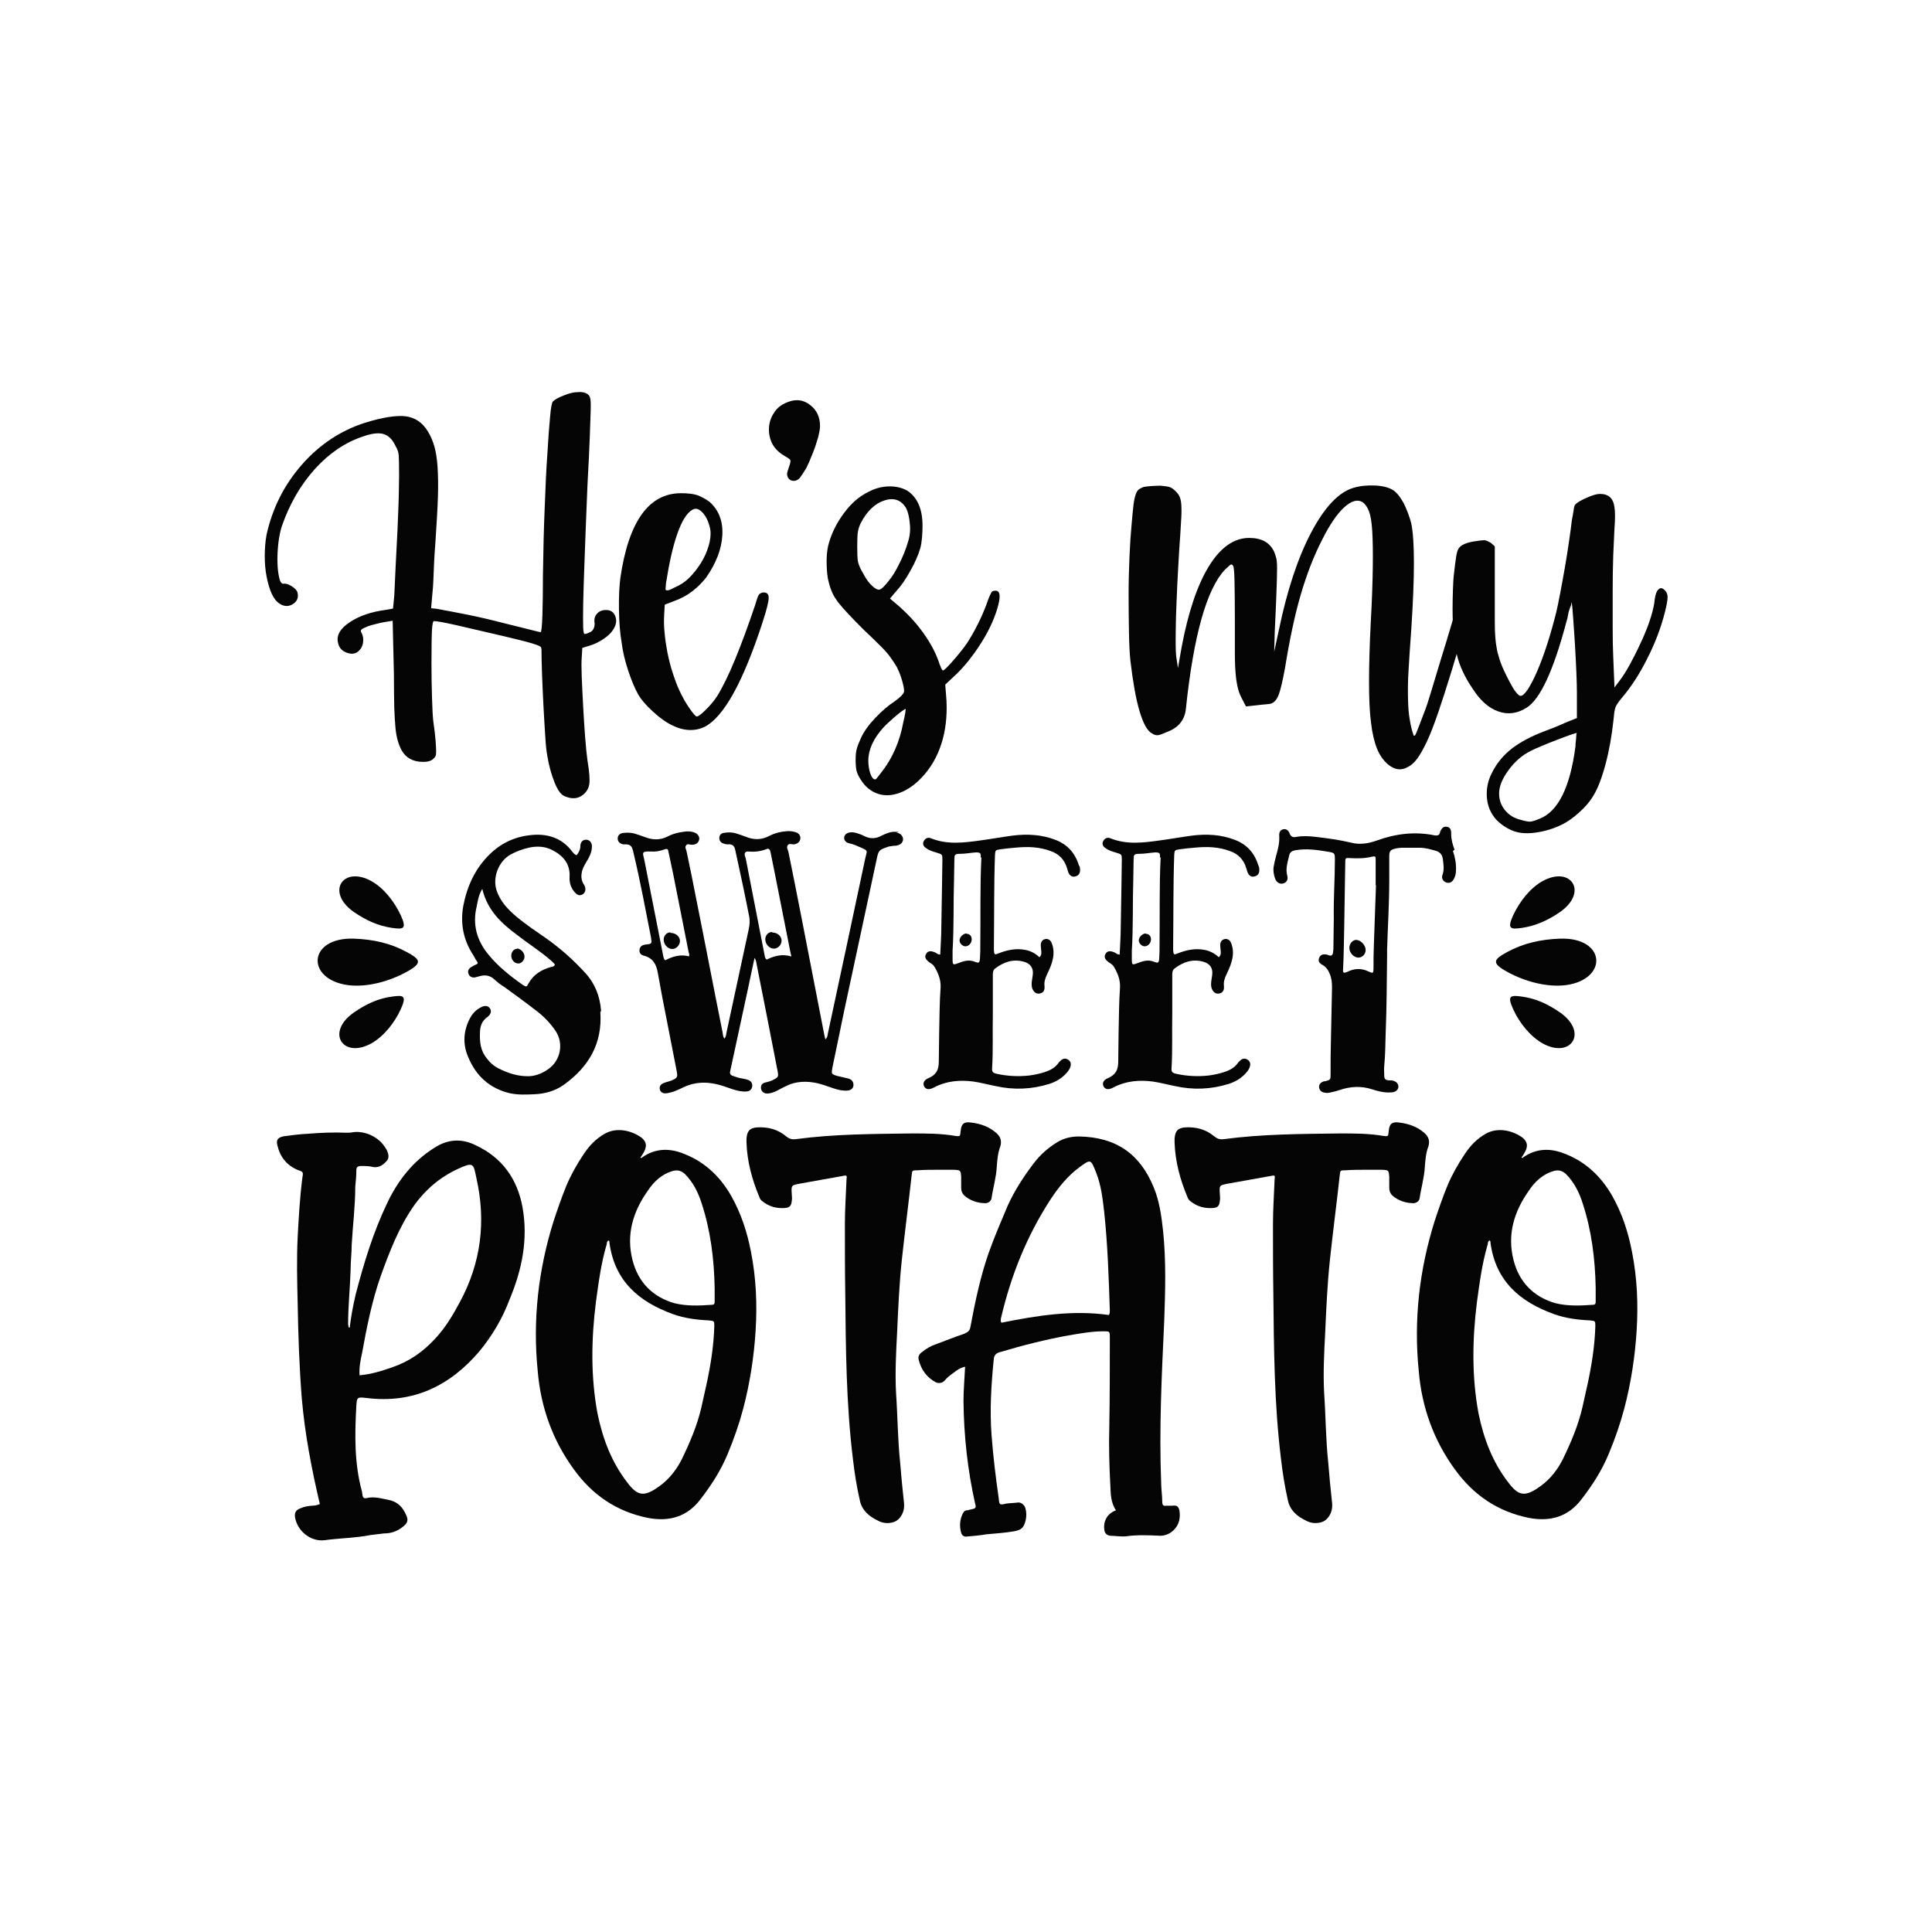 <?xml version="1.0" encoding="utf-8"?>
<!-- Generator: Adobe Illustrator 22.0.0, SVG Export Plug-In . SVG Version: 6.00 Build 0)  -->
<svg version="1.1" id="Layer_1" xmlns="http://www.w3.org/2000/svg" xmlns:xlink="http://www.w3.org/1999/xlink" x="0px" y="0px"
	 viewBox="0 0 1080 1080" style="enable-background:new 0 0 1080 1080;" xml:space="preserve">
<style type="text/css">
	.st0{fill:#050505;}
</style>
<g>
	<g>
		<g>
			<path class="st0" d="M335.6,565.8c1.2,17.4-6.4,30.4-20,40.3c-5,3.7-10.9,5.4-17.1,5.6c-4.5,0.2-9.1,0.4-13.6-0.6
				c-11.4-2.7-19-9.9-23.3-20.5c-3.1-7.2-2.5-14.9,1.4-21.9c1.4-2.5,3.5-4.5,6.2-5.8c2.1-1,3.9-0.6,4.8,1c0.8,1.4,0.4,3.1-1.4,4.5
				c-3.3,2.3-4.3,5.4-4.3,9.1c-0.2,5.2,0.4,9.9,3.7,14c1.9,2.5,4.1,4.5,6.8,5.8c5.4,2.7,10.9,4.5,17.1,4.3c3.9-0.2,7.4-1.7,10.5-3.9
				c7-4.8,8.9-14.5,4.1-21.5c-2.9-4.3-6.6-8.1-10.7-11.2c-5.8-4.5-11.8-8.9-17.8-13.2c-1.9-1.2-3.7-2.5-5.2-3.9
				c-2.5-2.5-5.2-3.1-8.3-2.3c-1,0.2-2.1,0.6-3.1,0.8c-1.7,0.2-3.1-0.6-3.5-2.1c-0.6-1.4,0-2.7,1.2-3.5c0.6-0.4,1.4-0.8,2.1-1.2
				c2.3-1,2.3-1,0.8-3.1c-0.4-0.8-1-1.7-1.4-2.5c-5.6-8.5-7.4-17.8-5.6-27.7c2.1-10.9,6.6-20.7,14.5-28.5
				c6.2-6.2,13.8-9.9,22.5-10.9c9.5-1.2,18,1.2,24,9.3c0.6,0.6,1,1.4,2.3,1.9c1.2-1.4,1.9-2.9,2.1-4.5c0-0.6,0-1.2,0.2-1.9
				c0.4-1.4,1.4-2.3,3.1-2.3c1.4,0,2.7,1,3.1,2.7c0.2,1.4,0,2.9-0.4,4.3c-0.6,1.9-1.4,3.5-2.5,5.2c-1,1.7-1.9,3.3-2.5,5.2
				c-0.6,2.5-0.6,4.8,0.6,7c0.4,0.6,0.8,1.2,1,1.9c0.6,1.9,0,3.5-1.4,4.3c-1.4,0.8-2.9,0.4-3.9-0.8c-2.5-2.5-3.5-5.6-3.3-9.1
				c0.4-7.4-3.9-12-9.7-14.9c-3.9-2.1-8.5-2.3-12.8-1.4c-3.7,0.8-7.2,2.1-10.5,3.9c-6.6,3.7-10.1,12.6-7.9,19.8
				c2.1,6.4,6.4,10.9,11.4,15.1c5.2,4.3,10.9,8.1,16.5,12c7.9,5.6,15.1,12,21.5,19c5.6,6,8.5,13.2,9.1,21.5L335.6,565.8z
				 M307.9,540.6c0.8-0.2,1.9-0.2,2.3-1.4c-1-1.4-2.5-2.5-3.9-3.7c-5.4-4.5-11.4-8.3-16.9-12.6c-8.9-6.6-16.9-13.8-19.8-26
				c-2.1,3.5-2.5,6.6-3.1,9.7c-2.5,10.1,0,19.2,6.6,27.1c5.4,6.6,12.2,12,19.2,16.9c1.9,1.2,2.1,1.2,3.1-0.8
				c2.9-5.2,7.4-7.8,12.8-9.3L307.9,540.6z M288.9,530.2c2.1,0,4.3,2.3,4.3,4.5c0,2.1-1.7,3.9-3.5,3.9c-2.1,0-3.9-2.1-3.9-4.3
				c0-2.1,1.4-3.9,3.3-3.9L288.9,530.2z"/>
			<path class="st0" d="M501.1,465.4c2.3,0.4,3.7,1.9,3.7,3.7c0,1.7-1.2,3.1-3.3,3.5c-0.6,0.2-1.2,0.2-1.9,0.2
				c-0.8,0.2-1.9,0.2-2.7,0.4c-5.6,1.9-5.8,1.9-7,7.9c-6,27.7-11.8,55.4-17.8,83c-2.3,10.9-4.5,21.9-6.8,32.8
				c-0.6,3.3-0.6,3.5,2.5,4.5c1.4,0.4,2.9,0.6,4.3,1c0.8,0.2,1.7,0.4,2.5,0.6c1.7,0.6,2.5,1.9,2.5,3.5c0,1.7-1.2,2.9-3.1,3.1
				c-1.4,0.2-2.9,0-4.3-0.2c-2.9-0.6-5.8-1.7-8.7-2.7c-5.6-1.9-11.4-2.7-17.4-1.2c-2.3,0.6-4.3,1.7-6.4,2.7c-1.9,1-3.7,2.1-5.8,2.7
				c-0.8,0.2-1.7,0.4-2.5,0.4c-1.9,0-3.3-1.2-3.5-2.9c-0.2-1.9,0.8-2.9,2.5-3.3c1.7-0.4,3.3-0.8,4.8-1.7c2.3-1.2,2.5-1.7,2.1-4.1
				c-3.9-20-7.8-40.1-11.8-60.1c-0.2-1-0.2-2.3-1.2-3.7c-1.2,5.6-2.3,10.5-3.3,15.5c-3.3,15.3-6.6,30.6-9.9,45.9
				c-0.2,0.6-0.2,1.2-0.4,1.9c-0.4,1.4,0.2,2.3,1.7,2.7c1.7,0.6,3.3,1.2,5.2,1.4c1,0.2,2.1,0.4,3.1,0.8c1.7,0.6,2.5,1.9,2.3,3.5
				c-0.2,1.7-1.2,2.7-2.9,2.9c-1.4,0.2-2.9,0-4.3-0.2c-2.9-0.6-5.8-1.7-8.7-2.7c-5.8-1.9-11.6-2.7-17.6-1.2
				c-2.5,0.6-4.8,1.7-6.8,2.7c-1.9,0.8-3.7,1.7-5.8,2.1c-0.8,0.2-1.7,0.4-2.5,0.4c-1.7,0-2.9-1-3.1-2.5c-0.2-1.4,0.6-2.7,2.3-3.3
				c1.4-0.6,2.9-0.8,4.3-1.4c3.3-1.4,3.5-1.9,2.9-5.2c-2.7-13.8-5.4-27.7-8.1-41.5c-0.8-4.5-1.7-9.1-2.5-13.6
				c-0.8-4.8-2.9-8.3-7.9-9.5c-1.7-0.4-2.5-1.7-2.3-3.3c0.2-1.7,1.4-2.7,3.5-2.9c3.5-0.4,3.5-0.4,2.9-4.1c-3.1-15.7-6-31.4-9.7-46.9
				c-0.8-3.5-1.2-5.2-5.2-5c-0.2,0-0.4,0-0.6,0c-2.1-0.4-3.1-1.7-3.1-3.3c0-1.7,1.2-2.9,3.3-3.1c2.1-0.2,4.1-0.2,6.2,0.4
				c1.9,0.6,3.7,1.2,5.6,1.9c4.3,1.7,8.7,1.9,13-0.4c2.7-1.4,5.6-2.1,8.5-2.5c2.3-0.4,4.5-0.4,6.8,0.6c1.7,0.8,2.5,2.5,2.1,3.9
				c-0.4,1.7-1.7,2.5-3.3,2.7c-0.2,0-0.4,0-0.6,0c-1.2,0.2-2.7-1-3.5,0.6c-0.6,1,0.2,2.1,0.4,3.1c1.9,8.9,3.7,17.8,5.4,26.6
				c5,24.8,9.7,49.6,14.7,74.4c0.2,1.2,0.2,2.5,1,3.7c1-1,1-2.3,1.2-3.3c4.1-19.2,8.3-38.4,12.4-57.6c0.6-2.7,0.8-5.2,0.2-7.9
				c-2.3-11.8-4.8-23.5-7.4-35.3c-0.6-3.1-1-4.8-4.8-4.5c-0.6,0-1.2-0.2-1.9-0.4c-1.4-0.4-2.5-1.4-2.5-3.1c0-1.7,1-2.7,2.5-2.9
				c2.3-0.4,4.5-0.4,6.6,0.2c1.9,0.6,3.7,1.2,5.6,1.9c4.5,1.9,8.9,1.9,13.2-0.4c3.3-1.7,6.8-2.5,10.5-2.7c1.7,0,3.3,0.2,4.8,0.8
				c1.4,0.6,2.3,1.9,2.1,3.5c-0.2,1.7-1.7,2.9-3.5,3.1c-1.2,0.2-2.9-1-3.7,0.8c-0.6,1.2,0.4,2.5,0.6,3.7c2.5,12.4,5,24.8,7.4,37.2
				c4.1,21.3,8.3,42.6,12.4,63.8c0.2,1,0.4,2.1,0.8,3.5c1.2-1,1.2-2.3,1.4-3.3c7-32.6,14-65.3,20.9-97.9c1-4.5,1.9-4.1-2.9-6.2
				c-1.9-0.8-3.7-1.7-5.8-2.1c-2.1-0.4-3.1-1.7-3.1-3.1c0-1.7,1.4-2.9,3.5-3.1c1.4-0.2,2.9,0.2,4.1,0.6c1.2,0.4,2.5,0.8,3.5,1.4
				c3.3,1.7,6.6,1.7,9.9-0.2c2.5-1.2,5-2.3,7.8-2.1c0.6,0,1.2,0,1.9,0L501.1,465.4z M385,534.8c0.6-1,0.2-1.7,0-2.3
				c-2.9-14.7-5.8-29.3-8.7-44c-0.8-3.9-1.7-7.9-2.5-11.8c-0.4-2.3-0.6-2.5-2.9-1.7c-2.3,0.8-4.5,1.2-7,1c-5.8-0.2-4.5,0.8-3.7,4.8
				c3.5,17.8,7,35.5,10.5,53.3c0.2,0.8,0.2,1.9,1.2,2.7c4.3-2.3,8.9-3.5,13.6-2.1H385z M374.9,521.5c2.9,0,5.2,2.1,5.2,4.5
				s-2.1,4.5-4.3,4.5c-2.5,0-4.8-2.5-4.8-5.2c0-2.3,1.7-4.1,3.7-4.1L374.9,521.5z M442,535.6c0.6-1.2,0.2-1.9,0-2.5
				c-2.9-14.7-5.8-29.3-8.7-44c-0.8-4.1-1.7-8.3-2.5-12.4c-0.2-1.2-0.6-2.7-2.3-2.1c-3.3,1.4-6.8,1.7-10.3,1.4
				c-1.4,0-2.1,0.6-1.9,2.1c0.2,0.6,0.4,1.2,0.6,1.9c3.5,18,7,35.9,10.5,53.9c0.2,0.8,0.2,1.9,1.2,2.5c4.3-2.1,8.9-3.3,13.8-1.7
				L442,535.6z M431.9,521.3c2.7,0,5,2.1,5,4.5c0,2.5-2.1,4.5-4.3,4.5c-2.5,0-4.8-2.5-4.8-5.2c0-2.3,1.7-4.1,3.7-4.1L431.9,521.3z"
				/>
			<path class="st0" d="M603.3,483.7c0.4,1,0.6,2.3,0.4,3.5c-0.2,1.4-1,2.3-2.5,2.7c-1.4,0.4-2.5,0-3.3-1c-0.8-1-1-2.3-1.4-3.5
				c-1.4-4.8-4.5-8.1-9.3-9.7c-6.2-2.3-12.6-2.5-19-1.9c-3.1,0.2-6.2,0.6-9.3,1c-2.5,0.4-2.5,0.6-2.7,3.1
				c-0.6,16.9-0.4,33.9-0.6,50.8c0,0.8,0,1.7,0,2.5c0.2,2.5,0.4,2.7,2.7,1.7c4.8-1.9,9.7-2.9,14.9-1.9c2.9,0.6,5.6,1.9,7.8,4.1
				c1.4-1.2,1.2-2.7,1-4.1c0-0.8-0.2-1.7-0.2-2.5c0-1.9,0.8-3.1,2.3-3.5c1.4-0.4,2.9,0.2,3.7,1.9c1.2,2.9,1.4,5.8,0.8,8.9
				c-0.6,3.1-1.9,6-3.3,8.9c-1,2.1-1.7,4.1-1.4,6.6c0,0.4,0,0.8,0,1.2c-0.2,1.7-1.2,2.7-2.9,2.9c-1.7,0.2-2.7-0.6-3.5-1.9
				c-0.6-1-0.8-2.1-0.8-3.3c0-1.7,0.4-3.3,0.6-5c0.6-3.9-1.2-6.6-5-7.6c-6-1.7-11.2,0.2-15.9,3.7c-1.4,1-1.4,2.5-1.4,3.9
				c0,7.2,0,14.5,0,21.7c-0.2,10.1,0.2,20.2-0.4,30.2c-0.2,2.1,0.6,2.7,2.3,3.1c6.2,1.4,12.4,1.7,18.6,1c2.9-0.4,5.8-1,8.5-1.9
				c3.1-1,6-2.5,7.9-5.4c0.4-0.4,0.8-0.8,1.2-1.2c1.2-1,2.5-1.2,3.9-0.4c1.4,0.8,1.9,2.3,1.4,3.9c-0.4,1.4-1.2,2.5-2.1,3.5
				c-2.7,3.1-6,5-9.7,6.2c-9.9,3.1-20,3.5-30.2,1.2c-4.1-0.8-8.1-1.9-12.2-2.5c-7.6-1-15.1-0.4-22.1,3.3c-2.7,1.4-4.3,1.2-5.4-0.4
				c-1-1.7-0.4-3.7,2.3-4.8c4.5-1.9,5.8-4.8,5.8-9.3c0-5.4,0.2-10.7,0.2-16.1c0.2-8.5,0.2-16.9,0.8-25.4c0.2-4.3-1.4-8.1-3.5-11.6
				c-0.6-1-1.7-1.7-2.7-2.3c-2.3-1.7-2.9-3.1-1.9-4.8c1-1.7,2.7-1.9,5.4-0.6c0.6,0.4,1.2,1,2.5,1c0.2-5.2,0.6-10.1,0.6-15.1
				c0.2-7.8,0.2-15.7,0.4-23.5c0-4.8,0.2-9.5,0.2-14.3c0-3.1,0-3.1-3.3-4.1c-2.1-0.6-4.1-1.2-5.8-2.5c-1.7-1-2.1-2.7-1.2-4.1
				c0.8-1.4,2.3-2.1,3.9-1.4c9.1,3.7,18.4,2.5,27.7,1.2c6-0.8,12-1.9,18-2.7c8.3-1,16.3-0.6,24.2,2.5c6.8,2.7,10.9,7.6,13,14.7
				V483.7z M548.2,479.2c0.2-2.3-0.2-2.7-2.7-2.7c-2.9,0.2-5.8,0.8-8.9,0.8c-2.7,0-3.1,0.4-3.1,3.1c0,3.9-0.2,7.8-0.2,11.8
				c-0.4,13,0,26.2-0.8,39.2c0,1.7,0,3.3,0,5c0,2.9,0.2,3.1,2.9,2.1c3.1-1.2,6.2-2.3,9.7-0.8c2.1,0.8,2.5,0.6,2.7-1.9
				c0.2-2.5,0.2-5,0.2-7.4c0.2-16.3-0.2-32.6,0.6-49L548.2,479.2z M540.3,522c1.7,0,2.9,1.2,2.9,3.1c0,2.1-1.7,3.9-3.5,3.9
				c-1.7,0-3.3-1.7-3.3-3.3c0-1.9,2.1-3.9,3.9-3.9V522z"/>
			<path class="st0" d="M703.5,483.7c0.4,1,0.6,2.3,0.4,3.5c-0.2,1.4-1,2.3-2.5,2.7c-1.4,0.4-2.5,0-3.3-1c-0.8-1-1-2.3-1.4-3.5
				c-1.4-4.8-4.5-8.1-9.3-9.7c-6.2-2.3-12.6-2.5-19-1.9c-3.1,0.2-6.2,0.6-9.3,1c-2.5,0.4-2.5,0.6-2.7,3.1
				c-0.6,16.9-0.4,33.9-0.6,50.8c0,0.8,0,1.7,0,2.5c0.2,2.5,0.4,2.7,2.7,1.7c4.8-1.9,9.7-2.9,14.9-1.9c2.9,0.6,5.6,1.9,7.9,4.1
				c1.4-1.2,1.2-2.7,1-4.1c0-0.8-0.2-1.7-0.2-2.5c0-1.9,0.8-3.1,2.3-3.5c1.4-0.4,2.9,0.2,3.7,1.9c1.2,2.9,1.4,5.8,0.8,8.9
				c-0.6,3.1-1.9,6-3.3,8.9c-1,2.1-1.7,4.1-1.4,6.6c0,0.4,0,0.8,0,1.2c-0.2,1.7-1.2,2.7-2.9,2.9c-1.7,0.2-2.7-0.6-3.5-1.9
				c-0.6-1-0.8-2.1-0.8-3.3c0-1.7,0.4-3.3,0.6-5c0.6-3.9-1.2-6.6-5-7.6c-6-1.7-11.2,0.2-15.9,3.7c-1.4,1-1.4,2.5-1.4,3.9
				c0,7.2,0,14.5,0,21.7c-0.2,10.1,0.2,20.2-0.4,30.2c-0.2,2.1,0.6,2.7,2.3,3.1c6.2,1.4,12.4,1.7,18.6,1c2.9-0.4,5.8-1,8.5-1.9
				c3.1-1,6-2.5,7.9-5.4c0.4-0.4,0.8-0.8,1.2-1.2c1.2-1,2.5-1.2,3.9-0.4c1.4,0.8,1.9,2.3,1.4,3.9c-0.4,1.4-1.2,2.5-2.1,3.5
				c-2.7,3.1-6,5-9.7,6.2c-9.9,3.1-20,3.5-30.2,1.2c-4.1-0.8-8.1-1.9-12.2-2.5c-7.6-1-15.1-0.4-22.1,3.3c-2.7,1.4-4.3,1.2-5.4-0.4
				c-1-1.7-0.4-3.7,2.3-4.8c4.5-1.9,5.8-4.8,5.8-9.3c0-5.4,0.2-10.7,0.2-16.1c0.2-8.5,0.2-16.9,0.8-25.4c0.2-4.3-1.4-8.1-3.5-11.6
				c-0.6-1-1.7-1.7-2.7-2.3c-2.3-1.7-2.9-3.1-1.9-4.8c1-1.7,2.7-1.9,5.4-0.6c0.6,0.4,1.2,1,2.5,1c0.2-5.2,0.6-10.1,0.6-15.1
				c0.2-7.8,0.2-15.7,0.4-23.5c0-4.8,0.2-9.5,0.2-14.3c0-3.1,0-3.1-3.3-4.1c-2.1-0.6-4.1-1.2-5.8-2.5c-1.7-1-2.1-2.7-1.2-4.1
				c0.8-1.4,2.3-2.1,3.9-1.4c9.1,3.7,18.4,2.5,27.7,1.2c6-0.8,12-1.9,18-2.7c8.3-1,16.3-0.6,24.2,2.5c6.8,2.7,10.9,7.6,13,14.7
				V483.7z M648.4,479.2c0.2-2.3-0.2-2.7-2.7-2.7c-2.9,0.2-5.8,0.8-8.9,0.8c-2.7,0-3.1,0.4-3.1,3.1c0,3.9-0.2,7.8-0.2,11.8
				c-0.4,13,0,26.2-0.8,39.2c0,1.7,0,3.3,0,5c0,2.9,0.2,3.1,2.9,2.1c3.1-1.2,6.2-2.3,9.7-0.8c2.1,0.8,2.5,0.6,2.7-1.9
				c0.2-2.5,0.2-5,0.2-7.4c0.2-16.3-0.2-32.6,0.6-49L648.4,479.2z M640.5,522c1.7,0,2.9,1.2,2.9,3.1c0,2.1-1.7,3.9-3.5,3.9
				c-1.7,0-3.3-1.7-3.3-3.3c0-1.9,2.1-3.9,3.9-3.9V522z"/>
			<path class="st0" d="M812.2,475.7c1.2,3.5,1.9,7.2,1.7,10.9c0,1.7-0.4,3.3-1.2,4.8c-1,1.9-2.7,2.5-4.3,1.9
				c-1.7-0.6-2.7-2.3-2.1-4.1c1.2-3.1,0.6-6.2,0.2-9.3c-0.4-2.3-1.7-3.7-3.9-4.3c-2.9-0.8-5.8-1.7-8.9-1.7c-3.3,0-6.6,0-9.9,0
				c-1.2,0-2.5,0.2-3.5,0.4c-3.3,0.8-3.7,1.4-3.7,4.8c0,4.3,0,8.7,0,13c0,12.8-0.8,25.6-1.2,38.4c0,1,0,2.1,0,3.1
				c-0.2,14.7-0.2,29.3-0.8,44c-0.2,6-0.2,12.2-0.8,18.2c-0.2,1.9,0,3.7,0,5.6c0,1.7,0.8,2.5,2.5,2.5c1,0,2.1,0,3.1,0.4
				c1.4,0.6,2.3,1.7,2.3,3.1s-0.8,2.3-2.1,2.9c-1,0.4-2.3,0.4-3.5,0.4c-3.1,0-6-0.8-8.9-1.7c-6.2-2.1-12.4-1.7-18.6,0.4
				c-1.7,0.6-3.5,1-5.4,1.4c-0.8,0.2-1.9,0.2-2.7,0c-1.9-0.2-2.9-1.4-3.1-2.9c-0.2-1.4,0.6-2.7,2.3-3.3c0.4-0.2,0.8-0.2,1.2-0.2
				c2.9-0.8,2.9-0.8,2.9-4.1c0-6.4,0-12.8,0.2-19.2c0.2-9.7,0.4-19.4,0.6-29.1c0-2.5-0.2-5-1.2-7.4c-0.8-2.1-1.9-3.9-4.1-5.2
				c-2.1-1-2.5-2.5-1.9-3.9c0.6-1.7,2.1-2.3,4.1-1.9c0.4,0,0.8,0.2,1.2,0.4c1.7,0.6,2.3-0.2,2.5-1.7c0.2-1.2,0.2-2.5,0.2-3.7
				c0-5.2,0.2-10.3,0.2-15.5c-0.2-10.7,0.6-21.5,0.6-32.2c0-4.1,0-4.1-3.9-4.8c-6-1-12-1.9-18.2-0.8c-2.1,0.4-3.1,1.2-3.5,3.1
				c-0.8,3.7-2.1,7.2-1,11.2c0.6,2.3-0.6,3.9-2.5,4.3c-1.7,0.4-3.5-0.6-4.3-2.7c-0.8-2.3-1.2-4.5-0.8-6.8c0.4-2.1,0.8-4.1,1.4-6.2
				c1-3.5,1.9-7,1.7-10.7c-0.2-2.3,0.6-3.5,2.1-3.9c1.4-0.4,2.9,0.2,3.7,2.3c0.8,2.1,2.1,2.3,3.9,1.9c3.5-0.6,7-0.4,10.5,0
				c6.8,0.8,13.6,1.7,20.2,3.3c4.8,1.2,9.5,0.4,14-1.2c10.7-3.9,21.5-5.2,32.6-2.9c1.4,0.2,2.5,0,2.9-1.7c0-0.4,0.2-0.8,0.4-1.2
				c0.8-1.4,1.9-2.3,3.5-1.9c1.4,0.2,2.1,1.2,2.3,2.7c0,0.4,0,0.8,0,1.2c0,3.1,0.8,6,1.9,8.9L812.2,475.7z M769,495.3
				c0-5.8,0-10.1,0-14.5c0-2.1,0-2.3-2.1-1.9c-3.9,1-7.8,1-12,0.8c-2.9-0.2-2.9-0.2-2.9,2.9c-0.2,12.4-0.4,24.8-0.6,37.2
				c-0.2,7.2-0.2,14.5-0.6,21.7c-0.2,2.5,0.2,2.7,2.5,1.7c3.9-1.9,7.8-2.1,12,0c2.3,1,2.5,0.8,2.5-1.9c0-4.3,0-8.7,0.2-13
				c0.4-11.8,0.8-23.5,1.2-33.9L769,495.3z M763.4,531c0,2.5-1.9,4.3-4.1,4.3c-2.5,0-5-2.7-5-5.4c0-2.5,1.9-4.5,3.9-4.5
				C760.7,525.5,763.4,528.4,763.4,531z"/>
		</g>
	</g>
	<g>
		<g>
			<path class="st0" d="M338.8,341c2.6,0,4.3,1.2,5.2,3.6c0.9,2.4,0.4,4.9-1.3,7.5c-1.1,1.7-2.9,3.5-5.5,5.2
				c-2.6,1.7-5.1,2.9-7.5,3.6l-4.2,1.3l-0.3,5.2c-0.2,2.4-0.2,6.1,0,11.2c0.2,5.1,0.5,10.6,0.8,16.5c0.3,5.9,0.7,11.6,1.1,17.1
				c0.4,5.5,0.9,9.8,1.3,12.9c1.1,6.5,1.4,11,1,13.4c-0.4,2.4-1.6,4.3-3.6,5.9c-2.8,2.2-6.2,2.4-10.1,0.7c-2-0.7-3.9-3.2-5.7-7.7
				c-1.8-4.5-3.2-9.5-4.1-15.2c-0.4-2-0.8-5.5-1.1-10.6c-0.3-5.1-0.7-10.8-1-16.9c-0.3-6.2-0.6-12.2-0.8-17.9
				c-0.2-5.8-0.3-10.3-0.3-13.5c0-0.7-0.1-1.1-0.3-1.5c-0.2-0.3-1-0.8-2.4-1.3c-1.4-0.5-3.6-1.2-6.7-2c-3-0.8-7.3-1.8-12.7-3.1
				c-10.2-2.4-18.7-4.3-25.4-5.9c-6.7-1.5-11-2.3-12.7-2.3c-0.4,0-0.8,1.5-1,4.6c-0.2,3-0.3,9.5-0.3,19.2c0,6.5,0.1,12.9,0.3,19.1
				c0.2,6.2,0.4,10.5,0.7,12.9c0.7,4.8,1.1,8.5,1.3,11.1c0.2,2.6,0.3,4.6,0.3,5.9s-0.1,2.2-0.3,2.6c-0.2,0.4-0.5,0.9-1,1.3
				c-1.1,1.3-3,2-5.9,2c-5.7,0-9.7-2.2-12.1-6.5c-0.9-1.7-1.6-3.5-2.1-5.2c-0.5-1.7-1-4.1-1.3-7c-0.3-2.9-0.5-6.8-0.7-11.6
				c-0.1-4.8-0.2-11-0.2-18.6l-0.7-30l-4.2,0.7c-1.3,0.2-2.9,0.5-4.7,1c-1.8,0.4-3.4,0.9-4.7,1.3c-2.2,0.9-3.5,1.5-3.9,2
				c-0.4,0.4-0.4,1,0,1.6c0.9,1.5,1.2,3.3,1,5.2c-0.2,2-0.9,3.5-2,4.6c-1.7,2-4,2.5-6.8,1.6c-2.8-0.9-4.6-2.7-5.2-5.5
				c-1.1-4.1,1-8,6.4-11.6c5.3-3.6,12.1-5.9,20.4-7l3.9-0.7l0.7-7.2c0.2-4.8,0.5-10.5,0.8-17.1c0.3-6.6,0.7-13.2,1-19.7
				c0.3-6.5,0.5-12.6,0.7-18.2c0.1-5.6,0.2-9.8,0.2-12.4c0-5.4-0.1-9.1-0.2-10.9c-0.1-1.8-0.7-3.6-1.8-5.4c-1.7-3.7-4-5.9-6.8-6.7
				c-2.8-0.8-6.7-0.3-11.7,1.5c-9.8,3.3-18.6,9.3-26.6,18.1c-7.9,8.8-14.1,19.4-18.4,31.8c-0.9,2.6-1.5,5.8-2,9.6
				c-0.4,3.8-0.6,7.4-0.5,10.8c0.1,3.4,0.4,6.2,1,8.6c0.5,2.4,1.4,3.5,2.4,3.3c1.1-0.2,2.6,0.2,4.4,1.3c1.8,1.1,3,2.3,3.4,3.6
				c0.7,2.8-0.2,5-2.6,6.5c-2.4,1.5-4.9,1.4-7.5-0.3c-1.7-1.1-3.2-3-4.4-5.7c-1.2-2.7-2.1-5.9-2.8-9.5c-0.7-3.6-1-7.4-1-11.4
				c0-4,0.3-8,1-11.9c3.3-14.8,9.8-27.8,19.7-39.1c9.9-11.3,21.7-19.1,35.4-23.5c9.8-3,17.3-4.2,22.6-3.6c5.3,0.7,9.5,3.5,12.5,8.5
				c1.5,2.4,2.7,5.2,3.6,8.3c0.9,3.2,1.5,7,1.8,11.6c0.3,4.6,0.4,10.1,0.2,16.6c-0.2,6.5-0.7,14.5-1.3,23.8c-0.4,5.4-0.8,11-1,16.8
				c-0.2,5.8-0.4,9.9-0.7,12.5L241,340l2.9,0.3c6.1,1.1,11.9,2.2,17.4,3.3c5.5,1.1,12.5,2.7,21,4.9c5.2,1.3,9.8,2.4,13.7,3.4
				c3.9,1,6,1.5,6.2,1.5c0.4,0,0.8-3.1,1-9.3c0.2-6.2,0.3-13.7,0.3-22.6c0.2-13.7,0.5-26.3,1-38c0.4-11.6,0.9-21.7,1.5-30.1
				c0.5-8.5,1-15.3,1.5-20.4c0.4-5.1,1-8,1.6-8.6c1.1-1.1,3.1-2.2,6.2-3.4c3-1.2,5.6-1.8,7.8-1.8c2.6-0.2,4.6,0.3,5.9,1.6
				c0.4,0.4,0.8,1.1,1,2.1c0.2,1,0.3,3.1,0.2,6.4c-0.1,3.3-0.3,8.1-0.5,14.7c-0.2,6.5-0.7,15.5-1.3,27c-0.7,16.7-1.2,30.5-1.6,41.2
				c-0.4,10.8-0.7,19.3-0.8,25.6c-0.1,6.3-0.1,10.6,0,13c0.1,2.4,0.4,3.6,0.8,3.6c0.7,0,1.8-0.4,3.6-1.3c1.3-0.9,2-2.4,2-4.6
				c-0.4-2.2,0-4,1.3-5.4C334.9,341.7,336.6,341,338.8,341z"/>
			<path class="st0" d="M426.4,331.2c2.2-0.2,3.3,0.8,3.3,2.9c0,2.2-1.1,6.6-3.3,13.4c-10.9,33.5-21.6,53-32.3,58.7
				c-5.7,2.8-12,2.5-18.9-1c-3-1.5-6.5-4-10.3-7.5c-3.8-3.5-6.6-6.7-8.3-9.8c-1.7-3-3.5-7.3-5.4-12.9c-1.8-5.5-3.1-10.8-3.7-15.8
				c-0.9-5.2-1.4-11.4-1.5-18.6c-0.1-7.2,0.2-13,0.8-17.6c4.6-31.5,15.9-47.3,33.9-47.3c3.9,0,7,0.4,9.1,1.1c2.2,0.8,4.5,2,6.8,3.7
				c5.2,4.6,7.6,10.8,7.2,18.6c-0.4,7.8-3.5,15.8-9.1,23.8c-2.2,2.8-4.8,5.4-7.8,7.7c-3,2.3-6.4,4.1-10.1,5.4l-5.2,2l-0.3,5.2
				c-0.2,3.3-0.2,6.7,0.2,10.4c0.3,3.7,0.9,7.4,1.6,11.2c0.8,3.8,1.7,7.6,2.9,11.2c1.2,3.7,2.4,7,3.7,9.8c1.7,3.7,3.6,7.1,5.7,10.1
				c2.1,3,3.4,4.6,4.1,4.6c0.9,0,2.6-1.3,5.2-3.9c2.6-2.6,4.7-5.1,6.2-7.5c3-4.8,6.4-11.7,10.1-20.7c3.7-9,7.4-19.1,11.1-30.1
				c0.9-3,1.5-4.9,2-5.7C424.6,331.9,425.3,331.4,426.4,331.2z M372.3,326c-0.2,2.2-0.3,3.4-0.2,3.7c0.1,0.3,0.7,0.4,1.8,0.2
				c0.7-0.2,1.5-0.6,2.4-1.1c1-0.5,2-1,3.1-1.5c2.6-1.3,5.1-3.3,7.5-6c2.4-2.7,4.5-5.6,6.2-8.8c1.7-3.1,2.9-6.4,3.6-9.6
				c0.7-3.3,0.7-6.1,0-8.5c-0.9-3.5-2.3-6.2-4.2-8.1c-2-2-3.8-2.4-5.5-1.3c-3,1.7-5.8,6.1-8.3,13.2
				C376.2,305.2,374.1,314.5,372.3,326z"/>
			<path class="st0" d="M447,267.3c-1.1,1.1-2.3,1.6-3.6,1.5c-1.3-0.1-2.3-0.7-2.9-1.8c-0.4-0.9-0.6-1.7-0.5-2.4
				c0.1-0.8,0.5-2,1.1-3.7c0.9-2.4,1-3.8,0.3-4.2c-0.2-0.2-0.8-0.6-1.6-1.1c-0.9-0.5-1.8-1.1-2.9-1.8c-2.8-2-4.8-4.4-5.9-7.3
				c-1.1-2.9-1.4-5.9-1-8.8c0.4-2.9,1.6-5.6,3.4-8c1.8-2.4,4.4-4.1,7.7-5.2c4.3-1.5,8.3-0.9,11.9,2c3.6,2.8,5.4,6.7,5.4,11.7
				c0,1.5-0.4,3.6-1.1,6.4c-0.8,2.7-1.7,5.6-2.9,8.6c-1.2,3-2.4,5.9-3.7,8.5C449.2,264.1,448,266,447,267.3z"/>
			<path class="st0" d="M556.5,330.2c2.4,0,2.9,2.6,1.6,7.8c-0.7,2.8-1.8,6.1-3.4,9.8c-1.6,3.7-3.6,7.4-5.9,11.1
				c-2.3,3.7-4.8,7.2-7.5,10.6c-2.7,3.4-5.4,6.2-8,8.6l-4.9,4.6l0.7,9.1c0.4,8.7-0.5,16.7-2.9,24.1c-2.4,7.4-6.1,13.7-11.1,18.9
				c-3.7,3.9-7.7,6.7-11.9,8.3c-4.2,1.6-8.2,1.9-11.9,0.8c-4.3-1.3-7.8-4.1-10.4-8.5c-1.1-1.7-1.8-3.3-2.1-4.6
				c-0.3-1.3-0.5-3.3-0.5-5.9c0-2.8,0.2-5,0.7-6.5c0.4-1.5,1.2-3.5,2.3-5.9c1.7-3.7,4.4-7.4,8-11.2c3.6-3.8,7.2-6.9,10.9-9.3
				c3-2.2,4.7-3.9,5.1-5.1c0.3-1.2-0.2-3.9-1.5-8c-0.7-2.2-1.5-4.1-2.4-5.9c-1-1.7-2.2-3.6-3.6-5.5c-1.4-2-3.3-4.1-5.7-6.5
				c-2.4-2.4-5.4-5.3-9.1-8.8c-3.5-3.5-6.4-6.4-8.6-8.8c-2.3-2.4-4.2-4.6-5.7-6.5c-1.5-2-2.7-3.8-3.4-5.5c-0.8-1.7-1.5-3.8-2.1-6.2
				c-0.7-2.6-1-5.9-1.1-9.8c-0.1-3.9,0.2-7.3,0.8-10.1c1.5-6.3,4.4-12.3,8.6-18.1c4.2-5.8,8.9-9.8,13.9-12.2c3.7-2,7.5-3,11.4-3.1
				c3.9-0.1,7.4,0.7,10.4,2.4c5.6,3.7,8.5,10.2,8.5,19.6c0,2.2-0.1,4.4-0.3,6.7c-0.2,2.3-0.5,4.3-1,6c-1.1,3.7-2.9,7.9-5.5,12.5
				c-2.6,4.7-5.1,8.3-7.5,10.9l-3.9,4.6l3.9,3.3c5.6,4.8,10.6,10.1,14.8,16c4.2,5.9,7.2,11.6,9,17.3c0.9,2.4,1.5,3.6,2,3.6
				c0.2,0,0.9-0.5,2-1.6c1.1-1.1,2.3-2.4,3.6-3.9c1.3-1.5,2.7-3.1,4.1-4.9c1.4-1.7,2.7-3.4,3.7-4.9c4.3-6.7,7.9-13.9,10.8-21.5
				c1.1-3.3,2-5.4,2.6-6.4C554.2,330.7,555.1,330.2,556.5,330.2z M487,327c2,2,3.5,2.8,4.6,2.6c1.1-0.2,2.8-1.8,5.2-4.9
				c2-2.4,4-5.6,6-9.8c2.1-4.1,3.6-8,4.7-11.7c1.1-3.3,1.5-6.7,1.1-10.4c-0.3-3.7-1-6.6-2.1-8.8c-2.8-4.6-6.9-6-12.2-4.2
				c-5.3,1.7-9.7,6-13.2,12.7c-0.9,2-1.4,3.7-1.6,5.2c-0.2,1.5-0.3,4.1-0.3,7.8c0,3.7,0.1,6.3,0.3,7.8c0.2,1.5,0.9,3.4,2,5.5
				c0.7,1.3,1.5,2.7,2.4,4.2C484.9,324.6,485.9,325.9,487,327z M505,403.5c0.4-1.7,0.8-3.3,1-4.7c0.2-1.4,0.3-2.2,0.3-2.4
				c0-0.2-0.5,0-1.5,0.7c-1,0.7-2.1,1.5-3.4,2.6c-1.3,1.1-2.7,2.3-4.1,3.6c-1.4,1.3-2.6,2.4-3.4,3.3c-5.7,6.3-8.5,12.5-8.5,18.6
				c0,2.6,0.4,5,1.1,7.2c0.8,2.2,1.7,3.3,2.8,3.3c0.2,0,0.6-0.3,1.1-1c0.5-0.7,1.1-1.4,1.8-2.3C498.8,424.2,503,414.6,505,403.5z"/>
			<path class="st0" d="M820.1,332.5c0.9,0.2,1.4,0.9,1.6,2c0.2,1.1,0.1,3.2-0.5,6.2c-0.5,3-1.6,7.3-3.3,12.7
				c-1.6,5.4-3.7,12.6-6.4,21.5c-2.8,9.1-5.3,16.9-7.5,23.3c-2.2,6.4-4.2,11.7-6.2,16c-2,4.2-3.8,7.5-5.5,9.8
				c-1.7,2.3-3.5,3.9-5.2,4.7c-3.7,2.2-7.4,1.7-11.1-1.3c-2.6-2.2-4.7-5.1-6.2-8.8c-1.5-3.7-2.7-8.6-3.4-14.7
				c-0.8-6.1-1.1-13.7-1.1-22.8c0-9.1,0.3-20.4,1-33.9c0.7-12.4,1-22.6,1.1-30.6c0.1-8,0-14.6-0.3-19.6c-0.3-5-0.9-8.7-1.8-11.1
				c-0.9-2.4-2.1-4.1-3.6-5.2c-2.8-1.7-6.2-0.8-10.3,2.9c-4,3.7-8.1,9.7-12.2,17.9c-4.8,9.3-8.8,19.7-12.1,31
				c-3.3,11.3-6.2,25-8.8,41.1c-1.3,7-2.4,11.8-3.4,14.5c-1,2.7-2.3,4.4-4.1,5.1c-0.4,0.2-1.4,0.4-2.9,0.5c-1.5,0.1-3.2,0.3-4.9,0.5
				l-6.5,0.7l-2-3.9c-1.1-2-1.9-3.9-2.4-5.9c-0.5-2-1-4.5-1.3-7.7c-0.3-3.1-0.5-7.2-0.5-12.1c0-4.9,0-11.1,0-18.7
				c0-9.1-0.1-16.3-0.2-21.7c-0.1-5.3-0.4-8.2-0.8-8.6c-0.4-0.7-0.9-0.9-1.3-0.7c-0.4,0.2-1.5,1.2-3.3,2.9
				c-10.2,10.9-17.5,36.8-21.8,77.9c-0.7,6.3-4.3,10.6-11.1,13c-2.4,1.1-4,1.6-4.9,1.6c-0.9,0-1.8-0.3-2.9-1
				c-2.6-1.3-4.9-5.5-7-12.5c-2.1-7.1-3.7-16.5-5.1-28.2c-0.4-3.9-0.7-9.2-0.8-16c-0.1-6.7-0.2-13.7-0.2-21c0-7.3,0.2-14.4,0.5-21.3
				c0.3-7,0.7-12.6,1.1-16.9c0.4-5,0.8-8.9,1.1-11.6c0.3-2.7,0.8-4.8,1.3-6.2c0.5-1.4,1.1-2.3,1.8-2.8c0.7-0.4,1.5-0.9,2.6-1.3
				c1.1-0.2,2.6-0.4,4.4-0.5c1.8-0.1,3.5-0.2,5.1-0.2c2.4,0.2,4.1,0.5,5.1,0.8c1,0.3,2.1,1.1,3.4,2.4c0.9,0.9,1.6,1.8,2.1,2.9
				c0.5,1.1,0.9,2.8,1,5.1c0.1,2.3,0.1,5.3-0.2,9.1c-0.2,3.8-0.5,9-1,15.5c-0.4,7-0.8,13.6-1.1,19.9c-0.3,6.3-0.5,12.1-0.7,17.4
				c-0.1,5.3-0.2,9.9-0.2,13.7c0,3.8,0.1,6.7,0.3,8.6l1,6.5l2-11.4c3.7-19.8,8.8-34.9,15.3-45.5c6.5-10.5,14-15.8,22.5-15.8
				c7,0,11.6,2.6,14,7.8c0.4,1.1,0.8,2.2,1.1,3.3c0.3,1.1,0.5,3,0.5,5.7c0,2.7-0.1,6.8-0.3,12.4c-0.2,5.5-0.5,13.3-1,23.3l-0.3,11.1
				l2.6-12.1c4.6-22.2,10.6-40.4,18.1-54.6c7.5-14.2,15.4-22.5,23.6-24.9c3.7-1.1,7.7-1.5,12.1-1.3c4.3,0.2,7.7,1.1,10.1,2.6
				c2.2,1.5,4.1,4,5.9,7.3c1.7,3.4,3.1,7.1,4.2,11.2c2,9.6,2,29.4,0,59.6c-0.7,8.9-1.1,16.5-1.5,22.6s-0.4,11.6-0.3,16.1
				c0.1,4.6,0.4,8.4,1,11.6c0.5,3.2,1.2,6,2.1,8.6c0.4,0.7,1,0.2,1.6-1.5c0.7-1.6,2.2-5.6,4.6-11.9c0.9-2.2,2.2-6.1,3.9-11.9
				c1.7-5.8,3.6-11.8,5.5-18.2c2-6.4,3.8-12.4,5.5-18.1c1.7-5.6,2.8-9.5,3.3-11.4C816,333.6,817.7,331.6,820.1,332.5z"/>
			<path class="st0" d="M930.6,329.9c1.1,1.1,1.6,2.4,1.6,3.9c0,1.5-0.5,4.5-1.6,8.8c-2.2,8.5-5.4,17-9.8,25.6
				c-4.3,8.6-9,15.8-14,21.7c-1.1,1.3-1.9,2.3-2.4,3.1c-0.5,0.8-1,1.5-1.3,2.3c-0.3,0.8-0.5,1.7-0.7,2.9c-0.1,1.2-0.3,2.8-0.5,4.7
				c-0.9,8.3-2.3,16.4-4.4,24.3c-2.1,7.9-4.5,14.1-7.3,18.4c-1.7,2.8-4.3,5.8-7.7,8.8c-3.4,3-6.5,5.2-9.3,6.5
				c-4.8,2.4-9.9,3.9-15.3,4.6c-5.4,0.7-9.9,0.1-13.4-1.6c-2.4-1.1-4.6-2.5-6.5-4.2c-2-1.7-3.5-3.7-4.6-5.9
				c-1.5-2.8-2.3-6.2-2.3-10.1s0.9-7.6,2.6-11.1c2.4-5,5.7-9.3,9.9-12.9c4.2-3.6,9.9-6.9,17.1-9.9c2.2-0.9,4.7-1.8,7.5-2.9
				c2.8-1.1,5.1-2.1,6.8-2.9l6.5-2.6v-14c0-2.6-0.1-6.5-0.3-11.6c-0.2-5.1-0.5-10.3-0.8-15.6c-0.3-5.3-0.7-10.3-1-14.8
				c-0.3-4.6-0.6-7.5-0.8-8.8c-0.2,1.1-0.5,2.2-1,3.3c-0.4,1.1-0.8,2.3-1,3.6c-0.2,1.3-0.5,2.7-1,4.2c-7.2,27.2-14.6,43.1-22.2,47.9
				c-5.2,3.3-10.5,4-15.8,2.1c-5.3-1.8-10.2-6.1-14.5-12.9c-4.3-6.3-7.3-12.7-8.8-19.2c-1.5-6.5-2.3-15-2.3-25.4
				c0-3.5,0.1-7,0.2-10.6c0.1-3.6,0.3-6.9,0.7-9.9c0.3-3,0.7-5.6,1-7.8c0.3-2.2,0.7-3.7,1.1-4.6c1.1-2.6,4.7-4.2,10.8-4.9
				c2.4-0.4,4-0.5,4.7-0.3c0.8,0.2,1.7,0.7,2.8,1.3l2.3,2v27c0,6.3,0,11.3,0,15c0,3.7,0.1,6.7,0.3,9c0.2,2.3,0.4,4.1,0.7,5.5
				c0.2,1.4,0.5,2.9,1,4.4c0.7,2.6,1.6,5.2,2.8,7.8c1.2,2.6,2.4,5.1,3.6,7.3c1.2,2.3,2.3,4.1,3.4,5.5c1.1,1.4,2,2.1,2.6,2.1
				c1.1,0,2.4-1.2,4.1-3.7c1.6-2.5,3.4-5.9,5.2-10.1c1.8-4.2,3.7-9.2,5.5-14.8c1.8-5.6,3.5-11.6,5.1-17.9c0.7-2.8,1.4-6.5,2.3-11.1
				c0.9-4.6,1.7-9.3,2.6-14.3c0.9-5,1.6-9.8,2.3-14.5c0.7-4.7,1.2-8.6,1.6-11.9c0.4-2.2,0.8-4.1,1-5.7c0.2-1.6,0.5-2.7,1-3.1
				c1.1-1.1,3.2-2.3,6.4-3.7c3.1-1.4,5.6-2.1,7.3-2.1c4.8,0,7.5,2.5,8.1,7.5c0.2,1.1,0.3,2.7,0.3,4.9c0,2.2-0.1,4.5-0.3,6.8
				c-0.2,3.9-0.4,9-0.7,15.3c-0.2,6.3-0.3,12.9-0.3,19.9c0,7,0,13.7,0,20.2c0,6.5,0.1,12,0.3,16.3l0.7,17.3l3.9-5.2
				c2-2.8,4-6.2,6-10.1c2.1-3.9,4-7.9,5.9-12.1c1.8-4.1,3.4-8.1,4.6-12.1c1.2-3.9,1.9-7.2,2.1-9.8c0.4-2.8,1.1-4.7,2.1-5.5
				C928.1,328.4,929.3,328.6,930.6,329.9z M880.7,417.2c0-1.1,0.1-2.1,0.2-2.9c0.1-0.9,0.2-1.6,0.2-2.3c0-0.9,0.1-1.6,0.3-2.3
				c-0.2,0-1.4,0.4-3.6,1.1c-2.2,0.8-4.7,1.7-7.5,2.8c-2.8,1.1-5.7,2.2-8.5,3.4c-2.8,1.2-4.9,2.1-6.2,2.8c-4.8,2.4-8.9,6-12.4,10.8
				c-3.5,4.8-5.2,9.1-5.2,13c0,3.5,1.1,6.6,3.3,9.3c2.2,2.7,5.1,4.5,8.8,5.4c2.4,0.7,4.1,1,5.1,1c1,0,2.8-0.5,5.4-1.6
				C870.9,453.7,877.7,440.3,880.7,417.2z"/>
		</g>
	</g>
	<g>
		<g>
			<path class="st0" d="M198.8,723.7c4.6-17.6,9.8-34.9,17.9-51.7c5.8-12.1,14.1-22.8,26-30.3c7.5-4.9,15.3-5.5,23.4-1.4
				c14.7,6.9,23.1,18.8,26,34.6c3.2,17.9-0.3,34.9-7.2,51.4c-4,10.7-9.8,20.5-17,29.2c-16.5,19.3-37,29.2-62.9,26
				c-5.2-0.6-5.5-0.6-5.8,4.3c-0.9,16.2-1.2,32.3,3.2,48.2c0,0.9,0.3,1.4,0.3,2.3c0.3,0.9,0.9,1.4,2,1.2c4.6-1.2,8.9,0.3,13.6,1.2
				c4.3,1.2,6.9,4,8.7,8.1c1.4,2.9,0.9,4.6-1.7,6.6c-3.2,2.6-6.6,3.8-10.7,3.8c-2.6,0.3-4.9,0.6-7.5,0.9c-8.4,1.7-17.3,1.7-25.7,2.9
				c-7.8,0.9-15.3-5.2-16.5-13c-0.3-2.6,0.6-4,3.2-4.9c2-0.9,4-1.2,6.4-1.4c1.4,0,2.9-0.3,4.3-0.9c-4.6-19.6-8.4-39.3-10.1-59.2
				c-1.4-17.6-2-35.5-2.3-53.1c-0.3-12.4-0.6-24.5,0-37c0.6-11,1.2-21.9,2.6-32.9c0.6-3.5,0.6-3.5-2.6-4.6
				c-6.1-2.6-9.8-7.2-11.3-13.6c-0.9-3.2,0.3-4.6,3.5-5.2c4.3-0.6,8.9-1.2,13.3-1.4c7.2-0.6,14.4-0.9,21.7-0.6c1.2,0,2.6,0,3.8-0.3
				c6.9-0.9,14.7,2.9,18.2,9c0,0.3,0,0.3,0.3,0.3c0.9,2,2,4.3,0.6,6.4c-2,2.3-4.3,4.3-7.8,3.8c-2.3-0.6-4.6-0.6-6.9-0.6
				c-1.7,0-2.6,0.6-2.6,2.3c0,3.2-0.3,6.4-0.6,9.2c0,11-1.4,21.7-2,32.6c0,4.6-0.6,9.2-0.6,13.9c-0.3,10.1-1.4,20.2-1.4,30.3
				c0,0.6,0.3,1.4,0.3,2c0.3,0,0.3,0,0.6,0C196.2,735.9,197.4,729.8,198.8,723.7z M219.6,764.2c9.2-3.2,16.7-8.4,23.4-15.6
				c5.8-6.1,10.1-13.3,14.1-20.8c11.8-21.9,14.7-45,9.2-69.3c-1.7-8.1-1.4-9.2-10.7-4.9c-9.8,4.6-17.9,11.5-24.3,20.5
				c-8.4,12.1-13.6,25.7-18.5,39.3c-4.9,13.9-7.8,28.6-10.4,43c-0.9,4-1.7,8.1-1.4,12.4C207.8,768.2,213.9,766.2,219.6,764.2z"/>
			<path class="st0" d="M359.1,646.9c6.6-4.6,13.9-5.2,21.4-2.6c12.4,4.3,21.7,12.7,28.3,24.3c5.5,9.8,8.9,20.2,11,31.2
				c2.9,14.7,3.5,29.2,2.6,43.9c-0.9,14.7-3.2,29.5-6.9,43.6c-2.3,8.7-5.2,17-8.7,25.4c-3.8,9.2-9,17.3-15,25.1
				c-7.5,10.1-17.6,13-29.7,10.7c-17.3-3.5-30.9-12.7-41.3-27.1c-11.8-16.2-18.5-34.6-20.2-54.9c-2.9-28.6,0.3-56.6,8.9-84
				c2.3-6.9,4.6-13.6,7.2-19.9c2.6-6.1,5.8-11.8,9.5-17.3c3.2-4.9,6.9-8.7,11.8-11.5c6.6-3.8,15-2,20.8,2.3c2.6,2.3,2.9,4.6,1.2,7.8
				c-0.6,1.2-1.2,2-2,3.2C358.5,647.5,358.8,647.2,359.1,646.9z M339.2,695.4c-3.2,10.7-4.6,21.7-6.1,32.6
				c-2.6,20.8-2.9,41.6,0.9,62.1c2.9,14.1,7.8,27.1,16.5,38.4c5.8,7.8,9.5,8.7,18.5,2c5.2-3.8,9.2-9,12.1-14.7
				c4.6-9.5,8.7-19.1,11-29.2c0.9-4.3,2-8.7,2.9-13c2.3-10.7,4-21.4,4.3-32.3c0-2.9,0-2.9-3.2-3.2c-6.6-0.3-13.6-1.2-19.9-3.5
				c-19.1-6.9-32.6-18.5-35.5-39.8c0-0.6,0-1.2-0.6-1.4C339.2,694,339.2,694.9,339.2,695.4z M392.3,672.9c-2-6.4-4.9-12.1-9.5-16.7
				c-2-1.7-3.8-2.3-6.4-1.7c-6.4,1.7-11,6.1-14.4,11.3c-8.1,11.5-12.1,24.3-8.4,38.7c3.2,12.4,11.3,20.5,23.4,24
				c6.9,1.7,13.9,1.4,20.8,0.9c1.4,0,1.7-0.6,1.7-1.7c0-2.6,0-5.2,0-7.8C399.2,703.8,397.2,687.9,392.3,672.9z"/>
			<path class="st0" d="M472.3,684.2c0-8.1,0.6-16.5,0.9-24.8c0.3-2.3,0.3-2.6-2.3-2c-8.1,1.4-15.9,2.9-24,4.3
				c-4.6,0.9-4.6,0.9-4.3,5.8c0,1.2,0.3,2.3,0,3.8c-0.3,2.9-1.2,3.8-4,4c-4.6,0.3-8.9-0.9-12.4-3.8c-0.9-0.6-1.4-1.4-1.7-2.3
				c-4-9.5-6.9-19.9-7.2-30.6c0-0.6,0-1.4,0-2c0.3-4.3,1.7-6.1,6.1-6.4c6.1-0.3,11.5,1.2,15.9,4.9c1.7,1.4,3.2,2,5.5,1.7
				c21.7-2.9,43.3-2.9,65-3.2c8.1,0,16.2,0,24.3,1.4c2.6,0.3,2.6,0.3,2.9-2.6c0.3-4,1.7-5.5,5.8-4.9c5.2,0.6,10.1,2.3,14.1,5.8
				c2.3,2,3.2,4.3,2.3,7.5c-1.4,3.5-1.7,7.5-2,11.3c-0.3,6.1-2,11.5-2.9,17.6c-0.3,1.7-1.4,2.6-3.2,2.9c-4.6,0-8.7-1.4-12.1-4.3
				c-1.2-1.2-1.7-2.6-1.7-4.3c0-2,0-4,0-6.1c-0.3-3.8-0.3-3.8-4.3-4c-2.6,0-5.2,0-7.8,0c-4,0-8.4,0-12.4,0.3c-2.9,0-2.9,0-3.2,2.9
				c-1.7,15.6-3.8,31.5-5.5,47.4c-1.4,13.3-2,26.6-2.6,40.1c-0.6,11.3-1.2,22.8-0.6,34.1c0.9,13,0.9,26,2.3,39
				c0.6,7.2,1.2,14.1,2,21.1c0.6,4,0,7.2-2.6,10.1c-0.9,0.9-2,1.7-3.2,2c-2.9,0.9-6.1,0.6-8.7-0.9c-4.9-2.3-9-5.8-10.1-11.5
				c-1.7-7.5-2.9-15-3.8-22.8c-3.8-30.9-4-61.8-4.3-93C472.3,709.9,472.3,697.2,472.3,684.2z"/>
			<path class="st0" d="M620.7,830.6c-0.6-11-0.9-21.9-0.6-32.9c0.3-16.5,0.3-33.2,0.3-50c0-3.5,0-3.5-3.5-3.5
				c-6.6,0-13,1.2-19.6,2.3c-12.7,2.3-25.4,5.5-37.8,9.2c-2.6,0.6-3.8,1.7-4,4.3c-1.4,14.1-2.3,28.3-1.2,42.4
				c0.9,11.8,2.3,23.4,4,35.2c0.3,3.8,0.6,3.8,4.3,2.9c2.3-0.3,4.6-0.3,6.6-0.6c1.7,0,2.6,0.9,3.5,2c1.7,3.2,1.2,9.2-1.2,12.1
				c-1.4,1.4-3.2,1.7-4.6,2c-5.2,0.9-10.4,1.2-15.6,1.7c-3.5,0.6-6.9,0.9-10.4,1.2c-1.7,0.3-2.9-0.3-3.5-1.7
				c-1.2-4-0.9-7.8,0.9-11.3c0.6-1.2,1.4-1.7,2.9-1.7c0.6-0.3,1.4-0.3,2.3-0.6c1.7-0.3,2.3-0.9,1.7-2.6c-4.3-19.1-6.4-38.4-6.6-57.7
				c0-6.4,0.6-12.7,0.9-19.3c-2.9,0.6-4.6,2-6.6,3.5c-1.7,1.2-3.5,2.6-4.6,4c-1.4,1.7-3.5,2-5.2,1.2c-4.9-2.6-8.1-6.9-9.5-12.4
				c-0.6-2,0.3-3.5,2-4.6c2-1.7,4.6-3.2,6.9-4c5.5-2,11-4.3,16.5-6.1c2-0.9,3.2-1.7,3.5-4c2.6-13.9,5.5-27.7,10.1-41
				c3.2-9,6.9-17.6,10.7-26.6c3.8-8.4,8.7-15.9,14.1-23.1c3.8-5.2,8.4-9.2,13.6-12.4c3.8-2.3,7.8-3.2,12.1-3.2
				c21.1,0.3,34.4,10.1,41.9,28.6c3.2,7.8,4.3,16.2,5.2,24.5c1.7,16.7,1.2,33.5,0.6,50.2c-1.4,30-2.9,60.3-1.7,90.4
				c0,3.5,0.6,6.9,0.6,10.4c0,2,0.6,2.6,2.3,2.3c1.2,0,2.3,0,3.5,0c2.3-0.3,3.2,0.3,3.8,2.6c0.6,3.8,0,7.5-2.6,10.4
				c-2,2.3-4.9,3.8-8.1,3.8c-6.4-0.3-12.7-0.6-19.1,0.3c-2.9,0.3-6.1-0.3-8.9-0.3c-1.7-0.3-2.9-1.2-3.2-2.9
				c-0.9-4.9,1.4-9.5,6.4-11.3C620.9,839.8,620.9,835.2,620.7,830.6z M620.4,732.7c-0.6-18.5-1.2-37.2-3.2-55.7
				c-0.9-7.5-1.7-14.7-4.6-21.9c-2.9-7.2-2.9-7.2-9.2-2.6c-6.6,4.9-11.5,11-15.9,17.6c-13.6,20.8-22.5,43.3-28,67
				c0,0.9-0.3,1.4,0.3,2.3c19.9-4,39.8-7.2,60.1-4.3C620.4,734.1,620.4,733.5,620.4,732.7z"/>
			<path class="st0" d="M711.6,684.2c0-8.1,0.6-16.5,0.9-24.8c0.3-2.3,0.3-2.6-2.3-2c-8.1,1.4-15.9,2.9-24,4.3
				c-4.6,0.9-4.6,0.9-4.3,5.8c0,1.2,0.3,2.3,0,3.8c-0.3,2.9-1.2,3.8-4,4c-4.6,0.3-8.9-0.9-12.4-3.8c-0.9-0.6-1.4-1.4-1.7-2.3
				c-4-9.5-6.9-19.9-7.2-30.6c0-0.6,0-1.4,0-2c0.3-4.3,1.7-6.1,6.1-6.4c6.1-0.3,11.5,1.2,15.9,4.9c1.7,1.4,3.2,2,5.5,1.7
				c21.7-2.9,43.3-2.9,65-3.2c8.1,0,16.2,0,24.3,1.4c2.6,0.3,2.6,0.3,2.9-2.6c0.3-4,1.7-5.5,5.8-4.9c5.2,0.6,10.1,2.3,14.1,5.8
				c2.3,2,3.2,4.3,2.3,7.5c-1.4,3.5-1.7,7.5-2,11.3c-0.3,6.1-2,11.5-2.9,17.6c-0.3,1.7-1.4,2.6-3.2,2.9c-4.6,0-8.7-1.4-12.1-4.3
				c-1.2-1.2-1.7-2.6-1.7-4.3c0-2,0-4,0-6.1c-0.3-3.8-0.3-3.8-4.3-4c-2.6,0-5.2,0-7.8,0c-4,0-8.4,0-12.4,0.3c-2.9,0-2.9,0-3.2,2.9
				c-1.7,15.6-3.8,31.5-5.5,47.4c-1.4,13.3-2,26.6-2.6,40.1c-0.6,11.3-1.2,22.8-0.6,34.1c0.9,13,0.9,26,2.3,39
				c0.6,7.2,1.2,14.1,2,21.1c0.6,4,0,7.2-2.6,10.1c-0.9,0.9-2,1.7-3.2,2c-2.9,0.9-6.1,0.6-8.7-0.9c-4.9-2.3-9-5.8-10.1-11.5
				c-1.7-7.5-2.9-15-3.8-22.8c-3.8-30.9-4-61.8-4.3-93C711.6,709.9,711.6,697.2,711.6,684.2z"/>
			<path class="st0" d="M851.6,646.9c6.6-4.6,13.9-5.2,21.4-2.6c12.4,4.3,21.7,12.7,28.3,24.3c5.5,9.8,8.9,20.2,11,31.2
				c2.9,14.7,3.5,29.2,2.6,43.9c-0.9,14.7-3.2,29.5-6.9,43.6c-2.3,8.7-5.2,17-8.7,25.4c-3.8,9.2-9,17.3-15,25.1
				c-7.5,10.1-17.6,13-29.7,10.7c-17.3-3.5-30.9-12.7-41.3-27.1c-11.8-16.2-18.5-34.6-20.2-54.9c-2.9-28.6,0.3-56.6,8.9-84
				c2.3-6.9,4.6-13.6,7.2-19.9c2.6-6.1,5.8-11.8,9.5-17.3c3.2-4.9,6.9-8.7,11.8-11.5c6.6-3.8,15-2,20.8,2.3c2.6,2.3,2.9,4.6,1.2,7.8
				c-0.6,1.2-1.2,2-2,3.2C851,647.5,851.3,647.2,851.6,646.9z M831.7,695.4c-3.2,10.7-4.6,21.7-6.1,32.6
				c-2.6,20.8-2.9,41.6,0.9,62.1c2.9,14.1,7.8,27.1,16.5,38.4c5.8,7.8,9.5,8.7,18.5,2c5.2-3.8,9.2-9,12.1-14.7
				c4.6-9.5,8.7-19.1,11-29.2c0.9-4.3,2-8.7,2.9-13c2.3-10.7,4-21.4,4.3-32.3c0-2.9,0-2.9-3.2-3.2c-6.6-0.3-13.6-1.2-19.9-3.5
				c-19.1-6.9-32.6-18.5-35.5-39.8c0-0.6,0-1.2-0.6-1.4C831.7,694,831.7,694.9,831.7,695.4z M884.8,672.9c-2-6.4-4.9-12.1-9.5-16.7
				c-2-1.7-3.8-2.3-6.4-1.7c-6.4,1.7-11,6.1-14.4,11.3c-8.1,11.5-12.1,24.3-8.4,38.7c3.2,12.4,11.3,20.5,23.4,24
				c6.9,1.7,13.9,1.4,20.8,0.9c1.4,0,1.7-0.6,1.7-1.7c0-2.6,0-5.2,0-7.8C891.7,703.8,889.7,687.9,884.8,672.9z"/>
		</g>
	</g>
	<g>
		<g>
			<path class="st0" d="M872.1,566c-6.8-4.7-13.6-7.9-21.4-8.9c-6.3-0.9-8.3-0.6-4.9,6.9c3.5,7.8,9.6,15.3,16.4,19.2
				C878.1,592.1,888.1,577.2,872.1,566z"/>
			<path class="st0" d="M842.5,532.2c-7.4,4.1-9.3,6,0.3,11.2c9.9,5.4,22.2,8.6,32.5,7.3c23.8-3.2,22.6-26.8-3.2-26
				C861.2,525.1,851.5,527.3,842.5,532.2z"/>
			<path class="st0" d="M862.2,492.6c-6.8,3.8-12.8,11.4-16.4,19.2c-3.4,7.5-1.4,7.8,4.9,6.9c7.7-1.1,14.6-4.2,21.4-8.9
				C888.1,498.6,878.1,483.7,862.2,492.6z"/>
		</g>
		<g>
			<path class="st0" d="M197.8,566c6.8-4.7,13.6-7.9,21.4-8.9c6.3-0.9,8.3-0.6,4.9,6.9c-3.5,7.8-9.6,15.3-16.4,19.2
				C191.8,592.1,181.8,577.2,197.8,566z"/>
			<path class="st0" d="M227.4,532.2c7.4,4.1,9.3,6-0.3,11.2c-9.9,5.4-22.2,8.6-32.5,7.3c-23.8-3.2-22.6-26.8,3.2-26
				C208.7,525.1,218.4,527.3,227.4,532.2z"/>
			<path class="st0" d="M207.7,492.6c6.8,3.8,12.8,11.4,16.4,19.2c3.4,7.5,1.4,7.8-4.9,6.9c-7.7-1.1-14.6-4.2-21.4-8.9
				C181.8,498.6,191.8,483.7,207.7,492.6z"/>
		</g>
	</g>
</g>
</svg>
